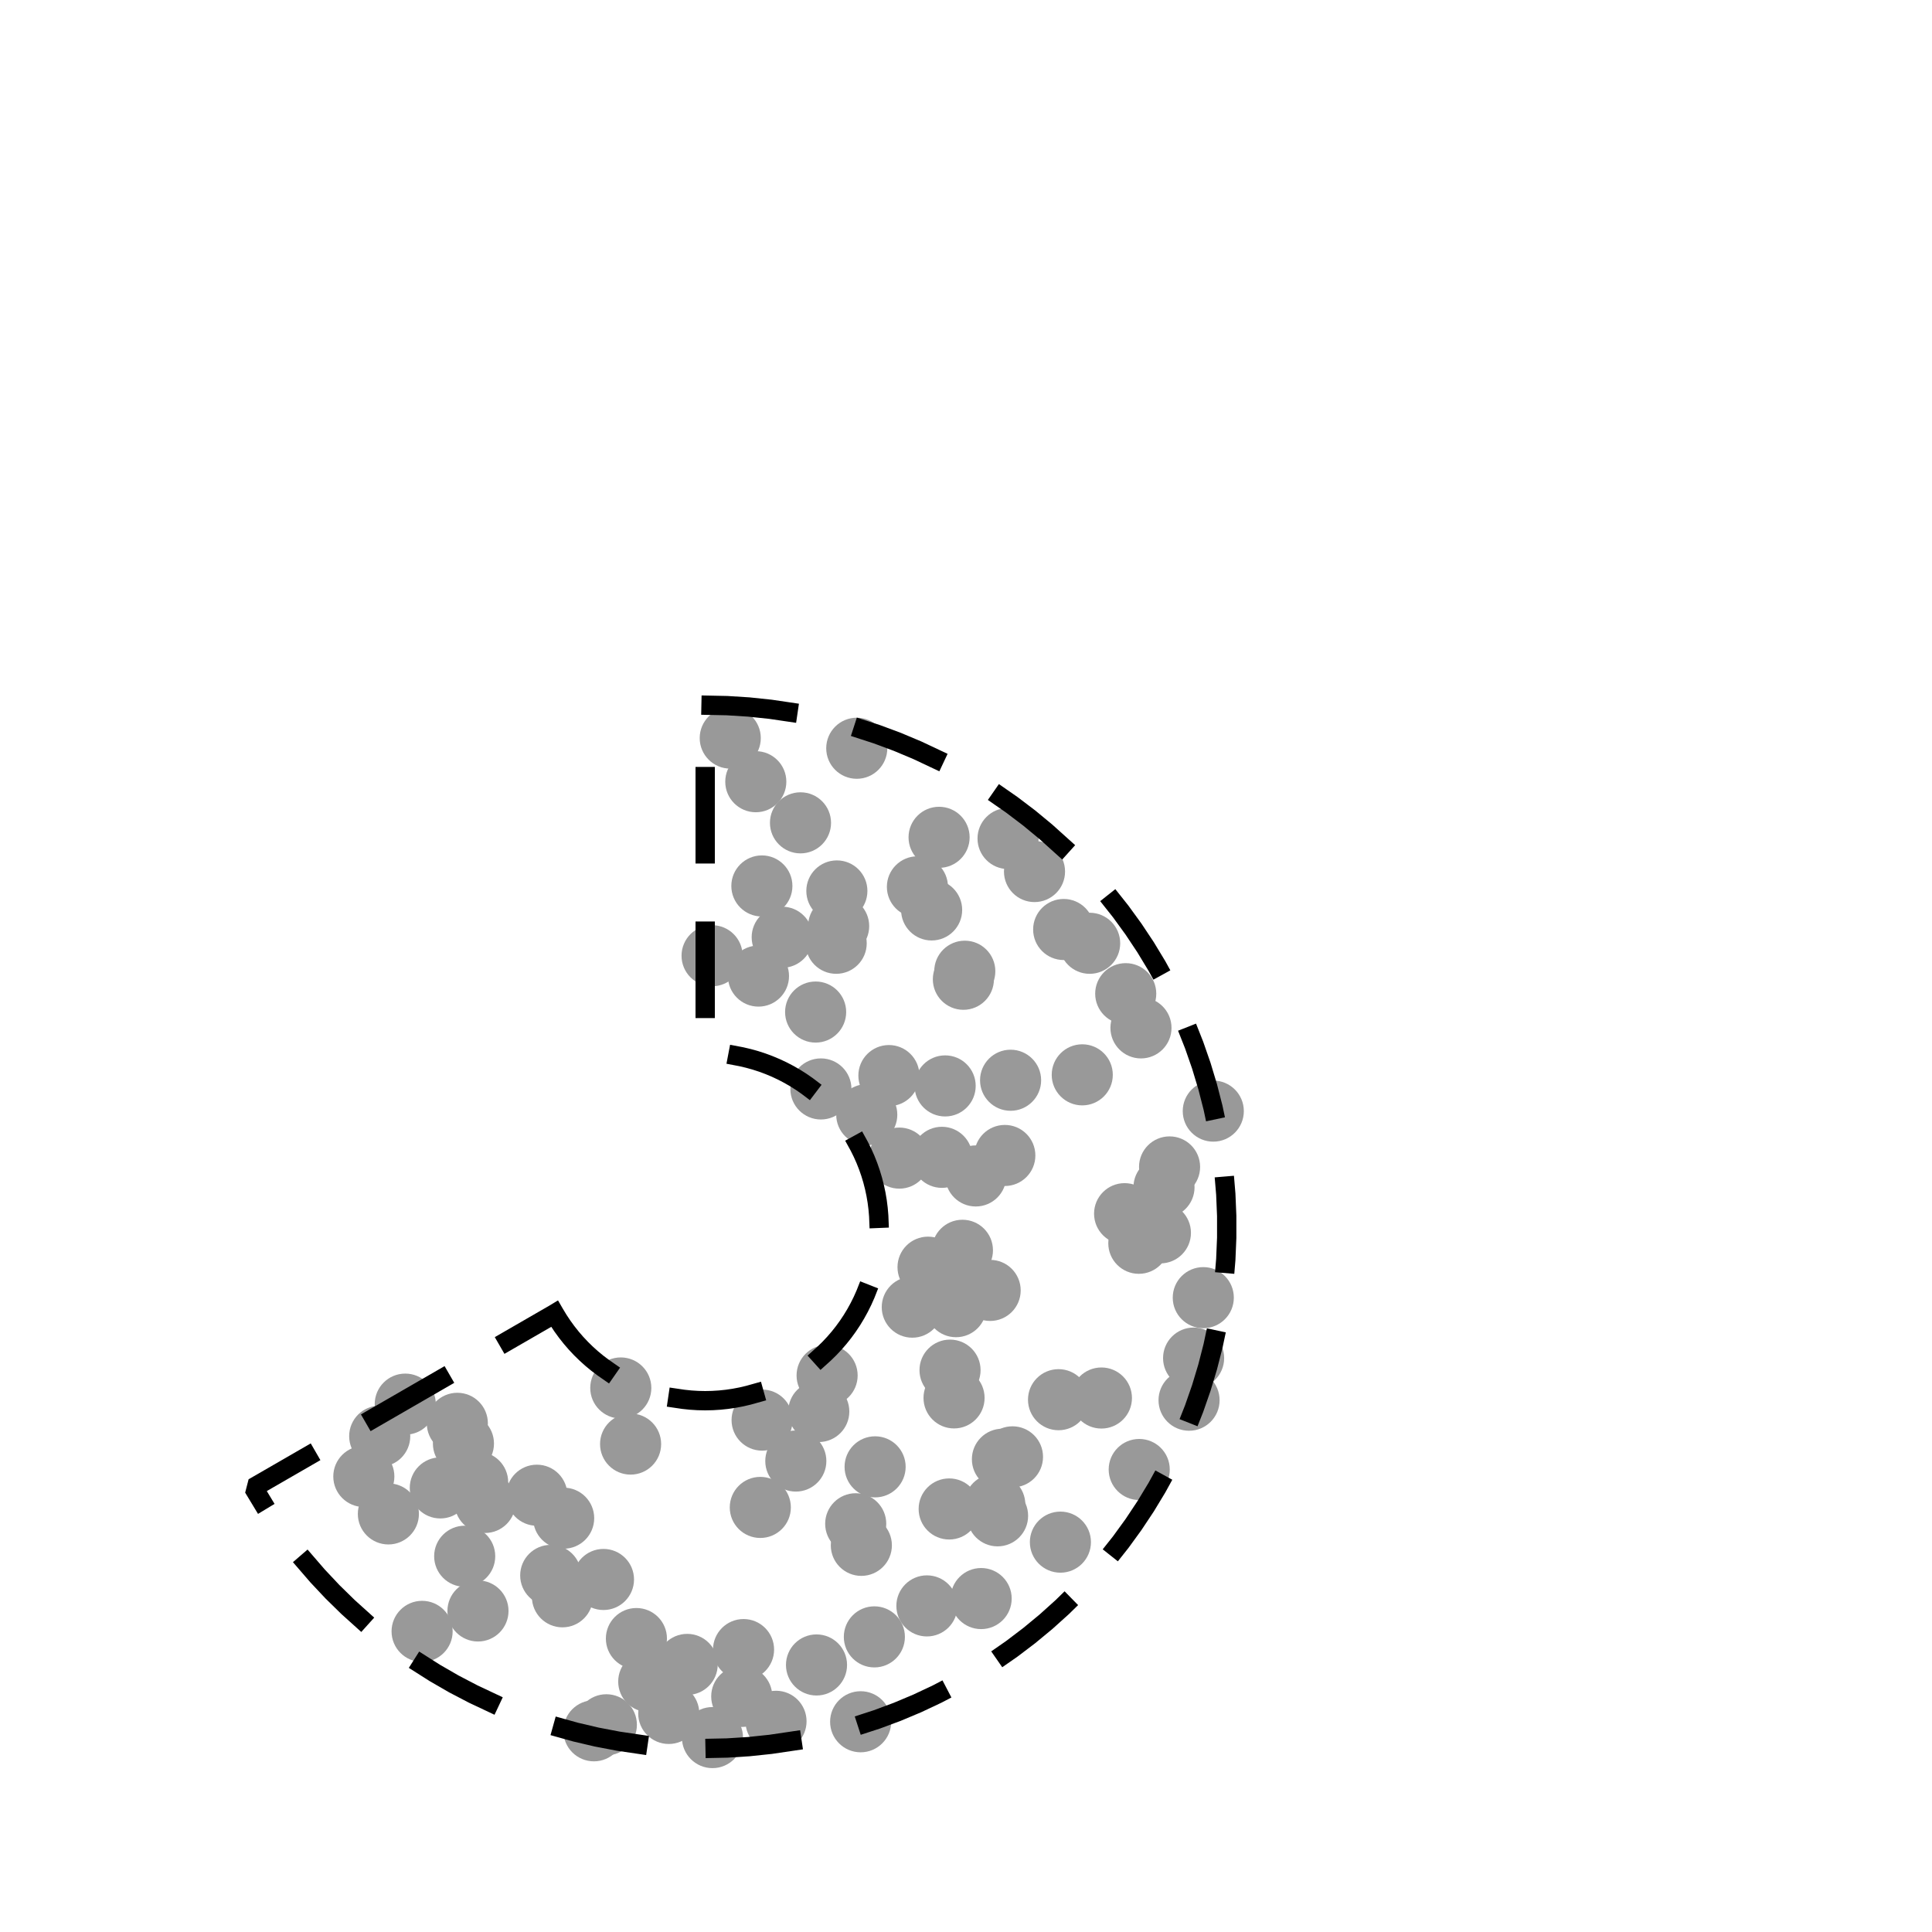 <?xml version="1.0"?>
<!DOCTYPE svg PUBLIC '-//W3C//DTD SVG 1.0//EN'
          'http://www.w3.org/TR/2001/REC-SVG-20010904/DTD/svg10.dtd'>
<svg xmlns:xlink="http://www.w3.org/1999/xlink" style="fill-opacity:1; color-rendering:auto; color-interpolation:auto; text-rendering:auto; stroke:black; stroke-linecap:square; stroke-miterlimit:10; shape-rendering:auto; stroke-opacity:1; fill:black; stroke-dasharray:none; font-weight:normal; stroke-width:1; font-family:'Dialog'; font-style:normal; stroke-linejoin:miter; font-size:12px; stroke-dashoffset:0; image-rendering:auto;" width="200" height="200" xmlns="http://www.w3.org/2000/svg"
><rect width="100%" height="100%" fill="#333333" stroke="none"/><!--Generated by the Batik Graphics2D SVG Generator--><defs id="genericDefs"
  /><g
  ><defs id="defs1"
    ><clipPath clipPathUnits="userSpaceOnUse" id="clipPath1"
      ><path d="M0 0 L200 0 L200 200 L0 200 L0 0 Z"
      /></clipPath
    ></defs
    ><g style="fill:white; stroke:white;"
    ><rect x="0" y="0" width="200" style="clip-path:url(#clipPath1); stroke:none;" height="200"
    /></g
    ><g style="fill:white; text-rendering:optimizeSpeed; color-rendering:optimizeSpeed; image-rendering:optimizeSpeed; shape-rendering:crispEdges; stroke:white; color-interpolation:sRGB;"
    ><rect x="0" width="200" height="200" y="0" style="stroke:none;"
      /><path style="stroke:none;" d="M10 190 L190 190 L190 10 L10 10 Z"
    /></g
    ><g transform="translate(95.953,166.242)" style="fill:rgb(153,153,153); text-rendering:geometricPrecision; color-rendering:optimizeQuality; image-rendering:optimizeQuality; color-interpolation:linearRGB; stroke:rgb(153,153,153);"
    ><circle r="3.162" style="stroke:none;" cx="0" cy="0"
      /><circle r="3.162" style="stroke:none;" cx="0" transform="translate(-47.848,-5.14)" cy="0"
      /><circle r="3.162" style="stroke:none;" cx="0" transform="translate(-55.748,-9.522)" cy="0"
      /><circle r="3.162" style="stroke:none;" cx="0" transform="translate(-17.084,-74.528)" cy="0"
      /><circle r="3.162" style="stroke:none;" cx="0" transform="translate(18.065,-21.52)" cy="0"
      /><circle r="3.162" style="stroke:none;" cx="0" transform="translate(-33.183,12.307)" cy="0"
      /><circle r="3.162" style="stroke:none;" cx="0" transform="translate(7.027,-10.493)" cy="0"
      /><circle r="3.162" style="stroke:none;" cx="0" transform="translate(-19.168,9.37)" cy="0"
      /><circle r="3.162" style="stroke:none;" cx="0" transform="translate(-7.261,-88.783)" cy="0"
      /><circle r="3.162" style="stroke:none;" cx="0" transform="translate(-40.378,-11.457)" cy="0"
      /><circle r="3.162" style="stroke:none;" cx="0" transform="translate(-9.321,-74.012)" cy="0"
      /><circle r="3.162" style="stroke:none;" cx="0" transform="translate(25.121,-45.442)" cy="0"
      /><circle r="3.162" style="stroke:none;" cx="0" transform="translate(-1.514,-30.926)" cy="0"
      /><circle r="3.162" style="stroke:none;" cx="0" transform="translate(24.544,-43.339)" cy="0"
      /><circle r="3.162" style="stroke:none;" cx="0" transform="translate(-30.072,3.381)" cy="0"
      /><circle r="3.162" style="stroke:none;" cx="0" transform="translate(-11.193,-20.123)" cy="0"
      /><circle r="3.162" style="stroke:none;" cx="0" transform="translate(1.889,-53.828)" cy="0"
      /><circle r="3.162" style="stroke:none;" cx="0" transform="translate(7.316,-9.325)" cy="0"
      /><circle r="3.162" style="stroke:none;" cx="0" transform="translate(-22.238,-67.305)" cy="0"
      /><circle r="3.162" style="stroke:none;" cx="0" transform="translate(-54.001,-20.887)" cy="0"
      /><circle r="3.162" style="stroke:none;" cx="0" transform="translate(3.776,-64.868)" cy="0"
      /><circle r="3.162" style="stroke:none;" cx="0" transform="translate(27.609,-25.652)" cy="0"
      /><circle r="3.162" style="stroke:none;" cx="0" transform="translate(-14.979,-69.219)" cy="0"
      /><circle r="3.162" style="stroke:none;" cx="0" transform="translate(-15.62,11.946)" cy="0"
      /><circle r="3.162" style="stroke:none;" cx="0" transform="translate(-48.61,-18.9)" cy="0"
      /><circle r="3.162" style="stroke:none;" cx="0" transform="translate(-20.358,-89.837)" cy="0"
      /><circle r="3.162" style="stroke:none;" cx="0" transform="translate(20.582,-63.376)" cy="0"
      /><circle r="3.162" style="stroke:none;" cx="0" transform="translate(27.138,-21.293)" cy="0"
      /><circle r="3.162" style="stroke:none;" cx="0" transform="translate(-10.331,-23.855)" cy="0"
      /><circle r="3.162" style="stroke:none;" cx="0" transform="translate(-13.086,-81.062)" cy="0"
      /><circle r="3.162" style="stroke:none;" cx="0" transform="translate(-17.246,-10.194)" cy="0"
      /><circle r="3.162" style="stroke:none;" cx="0" transform="translate(-0.982,-74.437)" cy="0"
      /><circle r="3.162" style="stroke:none;" cx="0" transform="translate(3.013,-30.976)" cy="0"
      /><circle r="3.162" style="stroke:none;" cx="0" transform="translate(-17.436,-65.199)" cy="0"
      /><circle r="3.162" style="stroke:none;" cx="0" transform="translate(1.552,-46.436)" cy="0"
      /><circle r="3.162" style="stroke:none;" cx="0" transform="translate(6.547,-32.659)" cy="0"
      /><circle r="3.162" style="stroke:none;" cx="0" transform="translate(5.615,-0.759)" cy="0"
      /><circle r="3.162" style="stroke:none;" cx="0" transform="translate(-46.473,0.524)" cy="0"
      /><circle r="3.162" style="stroke:none;" cx="0" transform="translate(8.066,-46.628)" cy="0"
      /><circle r="3.162" style="stroke:none;" cx="0" transform="translate(-7.37,-8.502)" cy="0"
      /><circle r="3.162" style="stroke:none;" cx="0" transform="translate(-6.226,-50.849)" cy="0"
      /><circle r="3.162" style="stroke:none;" cx="0" transform="translate(7.818,-15.182)" cy="0"
      /><circle r="3.162" style="stroke:none;" cx="0" transform="translate(-22.198,13.633)" cy="0"
      /><circle r="3.162" style="stroke:none;" cx="0" transform="translate(22.16,-59.836)" cy="0"
      /><circle r="3.162" style="stroke:none;" cx="0" transform="translate(-11.428,6.114)" cy="0"
      /><circle r="3.162" style="stroke:none;" cx="0" transform="translate(-37.73,-0.942)" cy="0"
      /><circle r="3.162" style="stroke:none;" cx="0" transform="translate(-45.741,-10.709)" cy="0"
      /><circle r="3.162" style="stroke:none;" cx="0" transform="translate(-58.289,-13.399)" cy="0"
      /><circle r="3.162" style="stroke:none;" cx="0" transform="translate(-6.859,11.994)" cy="0"
      /><circle r="3.162" style="stroke:none;" cx="0" transform="translate(2.81,-21.532)" cy="0"
      /><circle r="3.162" style="stroke:none;" cx="0" transform="translate(-6.787,-6.269)" cy="0"
      /><circle r="3.162" style="stroke:none;" cx="0" transform="translate(21.938,-37.538)" cy="0"
      /><circle r="3.162" style="stroke:none;" cx="0" transform="translate(5.058,-44.509)" cy="0"
      /><circle r="3.162" style="stroke:none;" cx="0" transform="translate(-52.257,2.637)" cy="0"
      /><circle r="3.162" style="stroke:none;" cx="0" transform="translate(8.663,-54.415)" cy="0"
      /><circle r="3.162" style="stroke:none;" cx="0" transform="translate(2.306,-10.035)" cy="0"
      /><circle r="3.162" style="stroke:none;" cx="0" transform="translate(24.172,-38.618)" cy="0"
      /><circle r="3.162" style="stroke:none;" cx="0" transform="translate(-50.373,-12.214)" cy="0"
      /><circle r="3.162" style="stroke:none;" cx="0" transform="translate(14.159,-70.021)" cy="0"
      /><circle r="3.162" style="stroke:none;" cx="0" transform="translate(-31.689,-22.56)" cy="0"
      /><circle r="3.162" style="stroke:none;" cx="0" transform="translate(16.082,-54.975)" cy="0"
      /><circle r="3.162" style="stroke:none;" cx="0" transform="translate(-10.973,-53.515)" cy="0"
      /><circle r="3.162" style="stroke:none;" cx="0" transform="translate(-46.508,-12.805)" cy="0"
      /><circle r="3.162" style="stroke:none;" cx="0" transform="translate(-5.439,3.207)" cy="0"
      /><circle r="3.162" style="stroke:none;" cx="0" transform="translate(-37.603,-9.08)" cy="0"
      /><circle r="3.162" style="stroke:none;" cx="0" transform="translate(-2.857,-46.355)" cy="0"
      /><circle r="3.162" style="stroke:none;" cx="0" transform="translate(-34.471,12.93)" cy="0"
      /><circle r="3.162" style="stroke:none;" cx="0" transform="translate(20.466,-40.602)" cy="0"
      /><circle r="3.162" style="stroke:none;" cx="0" transform="translate(-33.481,-2.736)" cy="0"
      /><circle r="3.162" style="stroke:none;" cx="0" transform="translate(16.848,-68.594)" cy="0"
      /><circle r="3.162" style="stroke:none;" cx="0" transform="translate(1.261,-79.563)" cy="0"
      /><circle r="3.162" style="stroke:none;" cx="0" transform="translate(28.611,-31.909)" cy="0"
      /><circle r="3.162" style="stroke:none;" cx="0" transform="translate(-17.06,-19.233)" cy="0"
      /><circle r="3.162" style="stroke:none;" cx="0" transform="translate(8.401,-79.439)" cy="0"
      /><circle r="3.162" style="stroke:none;" cx="0" transform="translate(11.139,-76.021)" cy="0"
      /><circle r="3.162" style="stroke:none;" cx="0" transform="translate(3.922,-65.701)" cy="0"
      /><circle r="3.162" style="stroke:none;" cx="0" transform="translate(13.626,-21.346)" cy="0"
      /><circle r="3.162" style="stroke:none;" cx="0" transform="translate(0.117,-35.064)" cy="0"
      /><circle r="3.162" style="stroke:none;" cx="0" transform="translate(-38.942,-3.156)" cy="0"
      /><circle r="3.162" style="stroke:none;" cx="0" transform="translate(13.82,-6.6)" cy="0"
      /><circle r="3.162" style="stroke:none;" cx="0" transform="translate(-47.978,-16.805)" cy="0"
      /><circle r="3.162" style="stroke:none;" cx="0" transform="translate(8.859,-15.43)" cy="0"
      /><circle r="3.162" style="stroke:none;" cx="0" transform="translate(-5.362,-14.395)" cy="0"
      /><circle r="3.162" style="stroke:none;" cx="0" transform="translate(21.979,-14.12)" cy="0"
      /><circle r="3.162" style="stroke:none;" cx="0" transform="translate(-3.934,-54.898)" cy="0"
      /><circle r="3.162" style="stroke:none;" cx="0" transform="translate(0.489,-72.046)" cy="0"
      /><circle r="3.162" style="stroke:none;" cx="0" transform="translate(-30.674,-16.752)" cy="0"
      /><circle r="3.162" style="stroke:none;" cx="0" transform="translate(3.677,-36.813)" cy="0"
      /><circle r="3.162" style="stroke:none;" cx="0" transform="translate(-56.645,-17.569)" cy="0"
      /><circle r="3.162" style="stroke:none;" cx="0" transform="translate(-17.713,-85.32)" cy="0"
      /><circle r="3.162" style="stroke:none;" cx="0" transform="translate(-9.391,-68.595)" cy="0"
      /><circle r="3.162" style="stroke:none;" cx="0" transform="translate(-9.136,-70.372)" cy="0"
      /><circle r="3.162" style="stroke:none;" cx="0" transform="translate(-26.724,11.133)" cy="0"
      /><circle r="3.162" style="stroke:none;" cx="0" transform="translate(-24.815,6.058)" cy="0"
      /><circle r="3.162" style="stroke:none;" cx="0" transform="translate(-28.795,7.832)" cy="0"
      /><circle r="3.162" style="stroke:none;" cx="0" transform="translate(29.646,-51.22)" cy="0"
      /><circle r="3.162" style="stroke:none;" cx="0" transform="translate(-18.981,4.522)" cy="0"
      /><circle r="3.162" style="stroke:none;" cx="0" transform="translate(2.394,-24.405)" cy="0"
      /><circle r="3.162" style="stroke:none;" cx="0" transform="translate(-13.57,-14.996)" cy="0"
      /><circle r="3.162" style="stroke:none;" cx="0" transform="translate(-11.519,-61.475)" cy="0"
    /></g
    ><g style="stroke-linecap:butt; text-rendering:geometricPrecision; image-rendering:optimizeQuality; color-rendering:optimizeQuality; stroke-linejoin:bevel; stroke-dasharray:8,8; color-interpolation:linearRGB; stroke-width:2; stroke-miterlimit:1;"
    ><path d="M57.411 136 L57.802 136.645 L58.219 137.273 L58.663 137.883 L59.131 138.474 L59.623 139.044 L60.139 139.594 L60.678 140.121 L61.238 140.626 L61.819 141.107 L62.42 141.562 L63.039 141.993 L63.675 142.397 L64.328 142.774 L64.997 143.123 L65.679 143.444 L66.374 143.736 L67.08 143.999 L67.797 144.232 L68.524 144.435 L69.258 144.607 L69.998 144.748 L70.744 144.858 L71.494 144.937 L72.246 144.984 L73 145 L73.754 144.984 L74.506 144.937 L75.256 144.858 L76.002 144.748 L76.742 144.607 L77.476 144.435 L78.203 144.232 L78.92 143.999 L79.626 143.736 L80.321 143.444 L81.003 143.123 L81.672 142.774 L82.325 142.397 L82.961 141.993 L83.58 141.562 L84.181 141.107 L84.762 140.626 L85.322 140.121 L85.861 139.594 L86.377 139.044 L86.869 138.474 L87.338 137.883 L87.781 137.273 L88.198 136.645 L88.588 136 L88.952 135.339 L89.287 134.664 L89.594 133.975 L89.871 133.274 L90.119 132.562 L90.337 131.841 L90.524 131.11 L90.681 130.373 L90.807 129.63 L90.901 128.881 L90.965 128.13 L90.996 127.377 L90.996 126.623 L90.965 125.87 L90.901 125.118 L90.807 124.371 L90.681 123.627 L90.524 122.89 L90.337 122.159 L90.119 121.438 L89.871 120.726 L89.594 120.025 L89.287 119.336 L88.952 118.661 L88.588 118 L88.198 117.355 L87.781 116.727 L87.338 116.117 L86.869 115.526 L86.377 114.956 L85.861 114.406 L85.322 113.879 L84.762 113.374 L84.181 112.894 L83.58 112.438 L82.961 112.007 L82.325 111.603 L81.672 111.227 L81.003 110.877 L80.321 110.556 L79.626 110.264 L78.92 110.001 L78.203 109.768 L77.476 109.566 L76.742 109.393 L76.002 109.252 L75.256 109.142 L74.506 109.063 L73.754 109.016 L73 109 L73 73 L75.261 73.047 L77.519 73.189 L79.768 73.426 L82.005 73.756 L84.227 74.18 L86.429 74.697 L88.608 75.305 L90.759 76.004 L92.879 76.792 L94.964 77.668 L97.01 78.632 L99.015 79.679 L100.974 80.81 L102.883 82.022 L104.74 83.313 L106.542 84.68 L108.285 86.122 L109.966 87.636 L111.582 89.218 L113.13 90.867 L114.608 92.579 L116.013 94.352 L117.342 96.181 L118.594 98.065 L119.765 100 L120.855 101.982 L121.861 104.008 L122.781 106.074 L123.613 108.177 L124.357 110.313 L125.011 112.478 L125.573 114.669 L126.043 116.881 L126.421 119.112 L126.704 121.356 L126.893 123.609 L126.988 125.869 L126.988 128.131 L126.893 130.391 L126.704 132.644 L126.421 134.888 L126.043 137.119 L125.573 139.331 L125.011 141.522 L124.357 143.687 L123.613 145.823 L122.781 147.926 L121.861 149.992 L120.855 152.018 L119.765 154 L118.594 155.935 L117.342 157.819 L116.013 159.648 L114.608 161.421 L113.13 163.133 L111.582 164.782 L109.966 166.364 L108.285 167.878 L106.542 169.319 L104.74 170.687 L102.883 171.978 L100.974 173.19 L99.015 174.321 L97.01 175.368 L94.964 176.332 L92.879 177.208 L90.759 177.996 L88.608 178.695 L86.429 179.304 L84.227 179.82 L82.005 180.244 L79.768 180.574 L77.519 180.811 L75.261 180.953 L73 181 L70.739 180.953 L68.481 180.811 L66.232 180.574 L63.995 180.244 L61.773 179.82 L59.571 179.304 L57.392 178.695 L55.241 177.996 L53.121 177.208 L51.036 176.332 L48.99 175.368 L46.985 174.321 L45.026 173.19 L43.117 171.978 L41.26 170.687 L39.458 169.319 L37.715 167.878 L36.035 166.364 L34.419 164.782 L32.87 163.133 L31.392 161.421 L29.987 159.648 L28.658 157.819 L27.406 155.935 L26.235 154 L57.411 136" style="fill:none; fill-rule:evenodd;"
    /></g
  ></g
></svg
>
